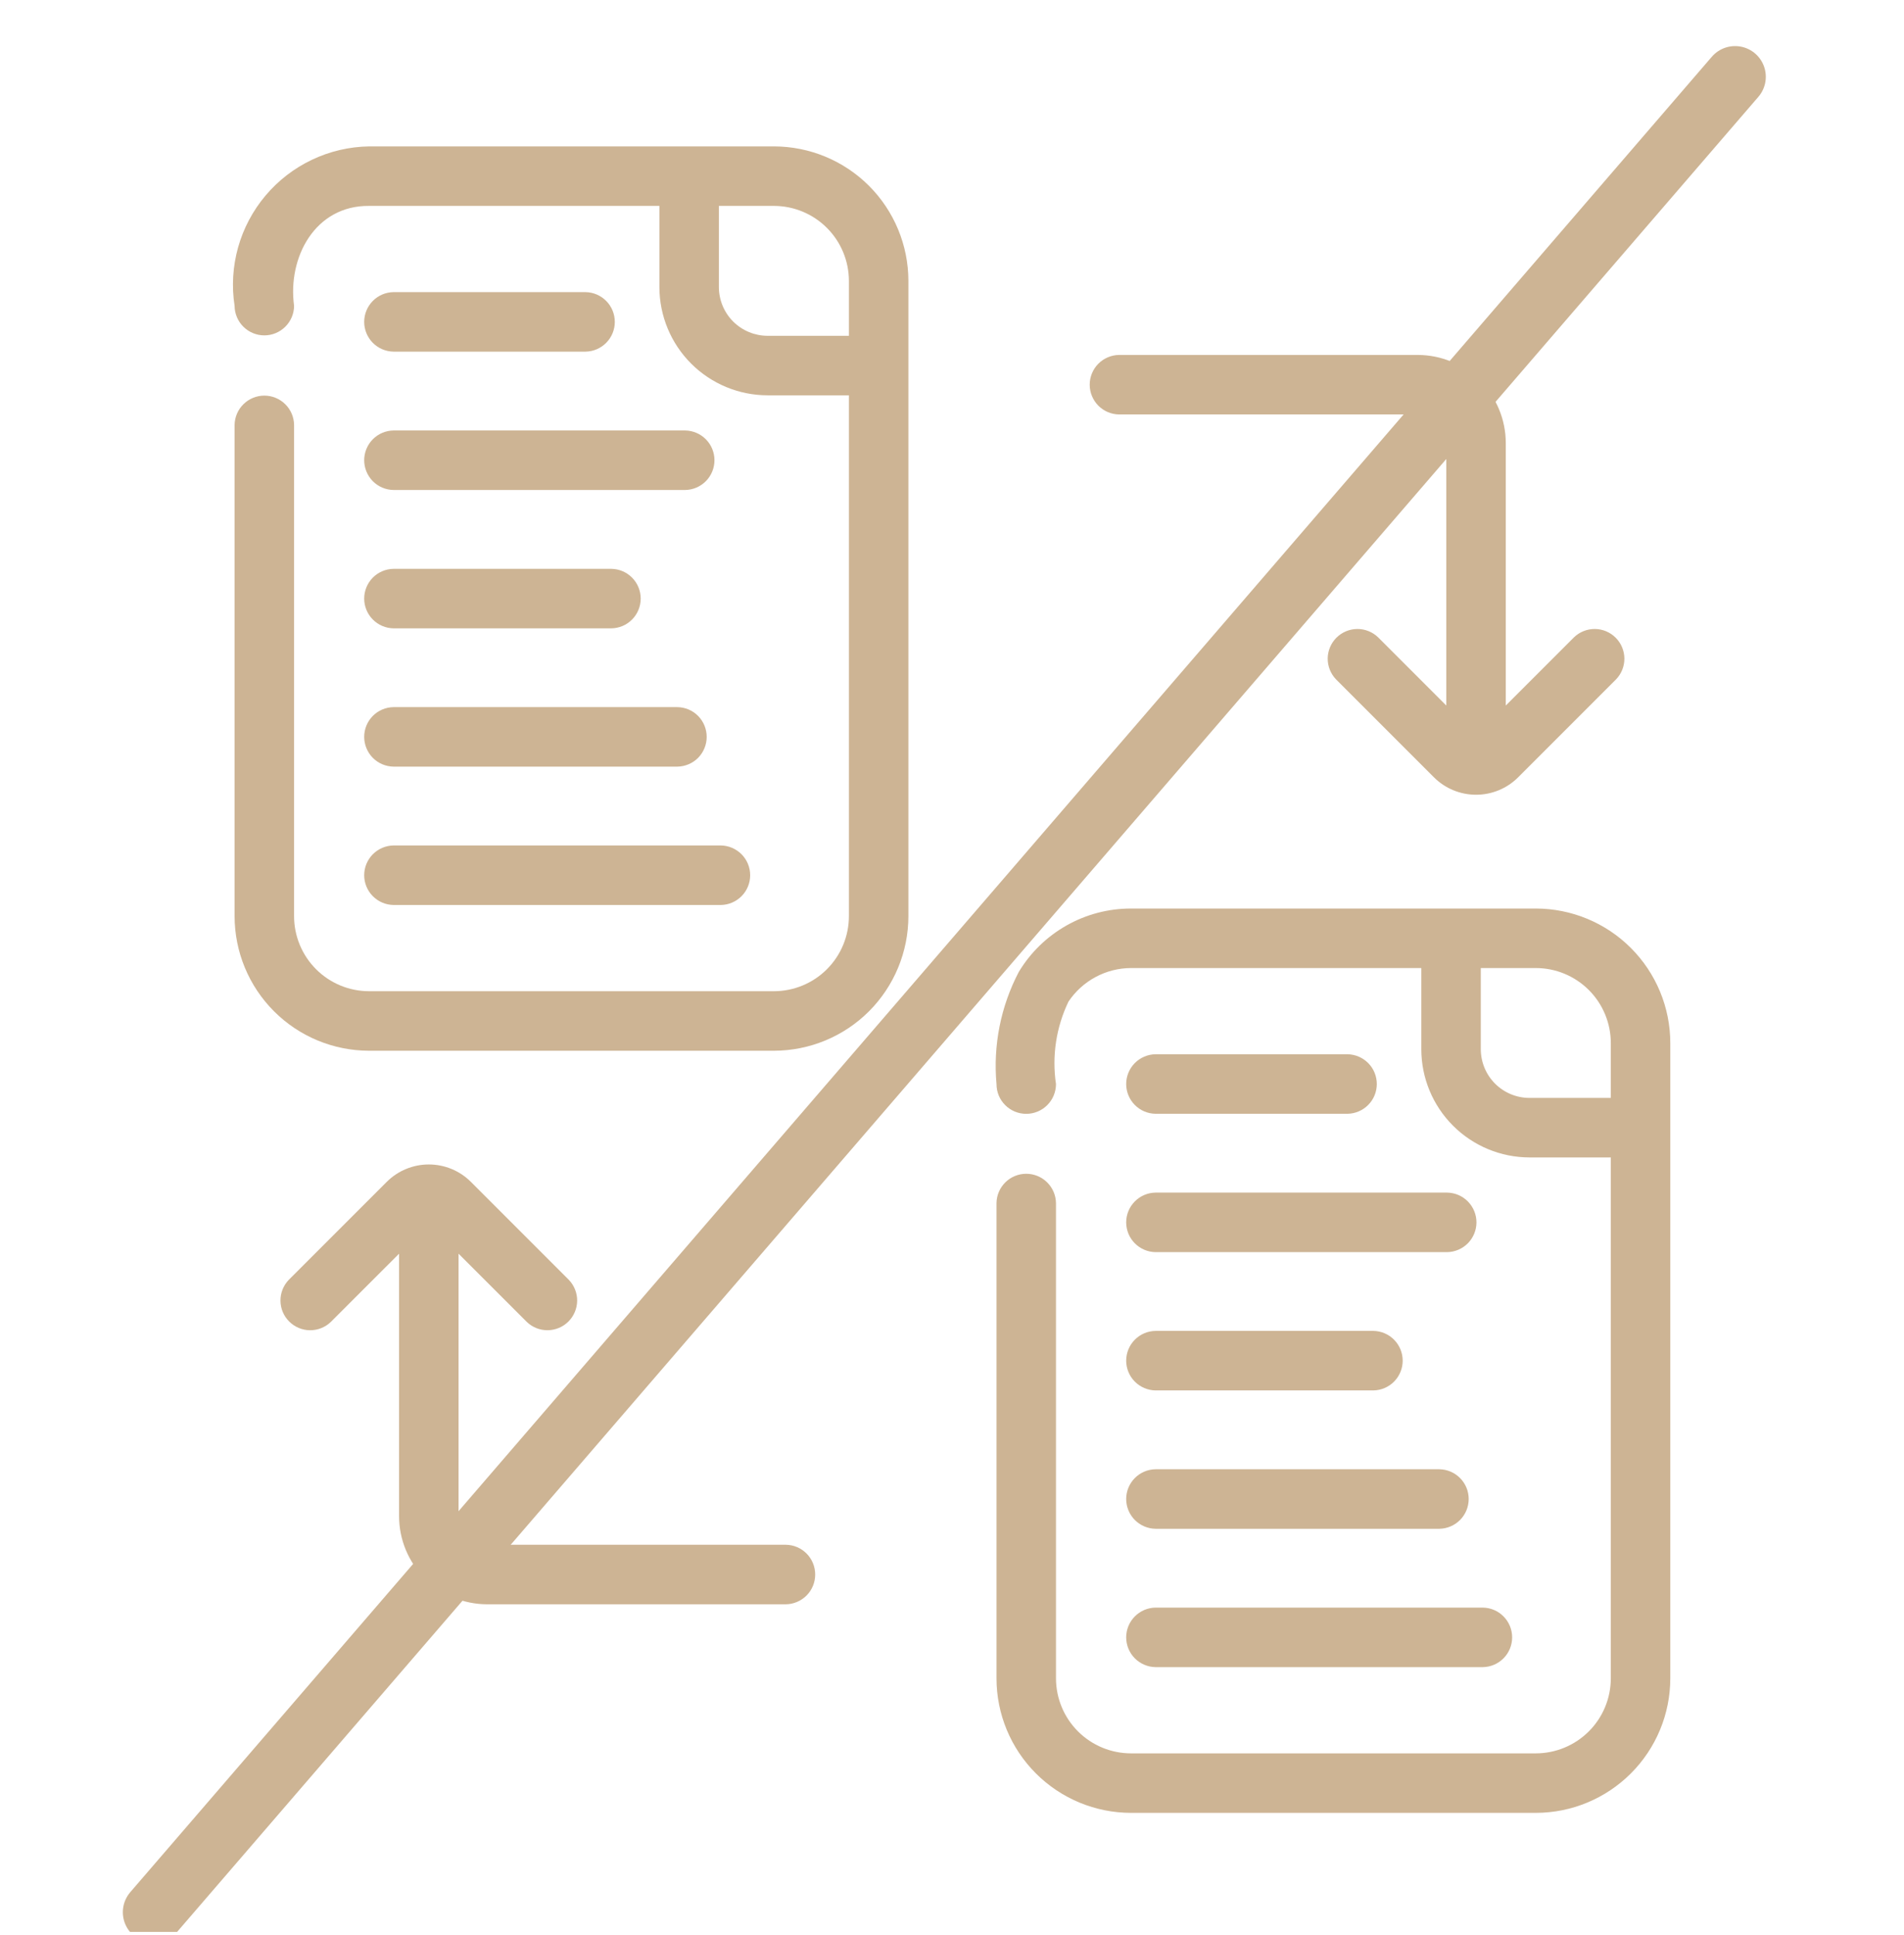 <svg width="62" height="63" viewBox="0 0 62 63" fill="none" xmlns="http://www.w3.org/2000/svg">
<g clip-path="url(#clip0_17209_286)">
<path d="M25.202 4.766H12.017C11.374 4.776 10.74 4.924 10.158 5.201C9.577 5.477 9.062 5.874 8.647 6.366C8.232 6.858 7.927 7.433 7.753 8.053C7.58 8.673 7.54 9.322 7.639 9.958C7.641 10.214 7.745 10.458 7.926 10.637C8.107 10.817 8.352 10.918 8.608 10.918C8.863 10.918 9.108 10.817 9.289 10.637C9.471 10.458 9.574 10.214 9.576 9.958C9.361 8.373 10.263 6.687 12.017 6.703H21.472V9.346C21.473 10.28 21.845 11.176 22.505 11.836C23.166 12.497 24.061 12.868 24.995 12.869H27.643V29.827C27.642 30.474 27.385 31.095 26.927 31.552C26.47 32.01 25.849 32.267 25.202 32.268H12.017C11.37 32.267 10.749 32.01 10.292 31.552C9.834 31.095 9.577 30.474 9.576 29.827V13.834C9.573 13.579 9.469 13.336 9.288 13.158C9.106 12.979 8.862 12.879 8.608 12.879C8.353 12.879 8.109 12.979 7.928 13.158C7.746 13.336 7.643 13.579 7.639 13.834V29.827C7.64 30.988 8.102 32.101 8.923 32.922C9.743 33.743 10.856 34.204 12.017 34.206H25.202C26.363 34.204 27.476 33.743 28.297 32.922C29.117 32.101 29.579 30.988 29.58 29.827V9.144C29.579 7.983 29.117 6.87 28.297 6.049C27.476 5.229 26.363 4.767 25.202 4.766ZM27.643 10.932H24.995C24.575 10.931 24.172 10.764 23.874 10.467C23.577 10.17 23.41 9.767 23.409 9.346V6.703H25.202C25.849 6.704 26.47 6.961 26.927 7.419C27.385 7.876 27.642 8.497 27.643 9.144L27.643 10.932Z" fill="#CDB494"/>
<path d="M12.815 11.447H19.065C19.32 11.444 19.562 11.34 19.741 11.159C19.92 10.977 20.02 10.733 20.02 10.479C20.02 10.224 19.92 9.98 19.741 9.798C19.562 9.617 19.32 9.513 19.065 9.51H12.815C12.56 9.513 12.317 9.617 12.138 9.798C11.96 9.98 11.859 10.224 11.859 10.479C11.859 10.733 11.96 10.977 12.138 11.159C12.317 11.34 12.56 11.444 12.815 11.447Z" fill="#CDB494"/>
<path d="M12.815 15.951H22.31C22.564 15.948 22.807 15.844 22.986 15.663C23.165 15.481 23.265 15.237 23.265 14.982C23.265 14.728 23.165 14.483 22.986 14.302C22.807 14.121 22.564 14.017 22.31 14.014H12.815C12.56 14.017 12.317 14.121 12.138 14.302C11.96 14.483 11.859 14.728 11.859 14.982C11.859 15.237 11.96 15.481 12.138 15.663C12.317 15.844 12.56 15.948 12.815 15.951Z" fill="#CDB494"/>
<path d="M12.815 20.455H19.908C20.163 20.451 20.405 20.348 20.584 20.166C20.763 19.985 20.863 19.741 20.863 19.486C20.863 19.232 20.763 18.987 20.584 18.806C20.405 18.625 20.163 18.521 19.908 18.518H12.815C12.56 18.521 12.317 18.625 12.138 18.806C11.96 18.987 11.859 19.232 11.859 19.486C11.859 19.741 11.96 19.985 12.138 20.166C12.317 20.348 12.56 20.451 12.815 20.455Z" fill="#CDB494"/>
<path d="M12.815 24.957H22.057C22.312 24.953 22.555 24.85 22.734 24.669C22.912 24.487 23.012 24.243 23.012 23.988C23.012 23.734 22.912 23.489 22.734 23.308C22.555 23.127 22.312 23.023 22.057 23.02H12.815C12.56 23.023 12.317 23.127 12.138 23.308C11.96 23.489 11.859 23.734 11.859 23.988C11.859 24.243 11.96 24.487 12.138 24.669C12.317 24.85 12.56 24.953 12.815 24.957Z" fill="#CDB494"/>
<path d="M12.815 29.461H23.473C23.727 29.457 23.97 29.354 24.149 29.172C24.328 28.991 24.428 28.747 24.428 28.492C24.428 28.238 24.328 27.993 24.149 27.812C23.97 27.631 23.727 27.527 23.473 27.523H12.815C12.56 27.527 12.317 27.631 12.138 27.812C11.96 27.993 11.859 28.238 11.859 28.492C11.859 28.747 11.96 28.991 12.138 29.172C12.317 29.354 12.56 29.457 12.815 29.461Z" fill="#CDB494"/>
<path d="M50.012 29.576H36.827C36.092 29.576 35.369 29.766 34.729 30.128C34.089 30.49 33.553 31.011 33.174 31.641C32.587 32.763 32.335 34.03 32.449 35.291C32.449 35.548 32.55 35.795 32.732 35.976C32.914 36.158 33.16 36.26 33.417 36.26C33.674 36.26 33.921 36.158 34.102 35.976C34.284 35.795 34.386 35.548 34.386 35.291C34.25 34.376 34.392 33.44 34.793 32.606C35.017 32.272 35.319 31.997 35.674 31.807C36.028 31.616 36.424 31.515 36.827 31.514H46.282V34.157C46.283 35.091 46.654 35.986 47.315 36.646C47.975 37.307 48.871 37.678 49.805 37.679H52.453V54.638C52.452 55.285 52.195 55.906 51.737 56.363C51.279 56.821 50.659 57.078 50.012 57.079H36.827C36.18 57.078 35.559 56.821 35.102 56.363C34.644 55.906 34.387 55.285 34.386 54.638V39.166C34.382 38.912 34.279 38.669 34.097 38.49C33.916 38.311 33.672 38.211 33.417 38.211C33.163 38.211 32.918 38.311 32.737 38.49C32.556 38.669 32.452 38.912 32.449 39.166V54.638C32.45 55.799 32.911 56.912 33.732 57.732C34.553 58.553 35.666 59.015 36.827 59.016H50.012C51.173 59.015 52.285 58.553 53.106 57.732C53.927 56.912 54.389 55.799 54.39 54.638V33.955C54.389 32.794 53.927 31.681 53.106 30.86C52.285 30.039 51.173 29.578 50.012 29.576ZM52.453 35.742H49.805C49.384 35.741 48.981 35.574 48.684 35.277C48.387 34.98 48.22 34.577 48.219 34.157V31.514H50.012C50.659 31.514 51.279 31.772 51.737 32.229C52.195 32.687 52.452 33.307 52.453 33.955V35.742Z" fill="#CDB494"/>
<path d="M37.627 36.258H43.877C44.132 36.254 44.375 36.151 44.554 35.969C44.733 35.788 44.833 35.544 44.833 35.289C44.833 35.035 44.733 34.79 44.554 34.609C44.375 34.428 44.132 34.324 43.877 34.32H37.627C37.373 34.324 37.13 34.428 36.951 34.609C36.772 34.79 36.672 35.035 36.672 35.289C36.672 35.544 36.772 35.788 36.951 35.969C37.13 36.151 37.372 36.254 37.627 36.258Z" fill="#CDB494"/>
<path d="M37.627 40.762H47.123C47.377 40.758 47.62 40.654 47.799 40.473C47.977 40.292 48.078 40.047 48.078 39.793C48.078 39.538 47.977 39.294 47.799 39.113C47.62 38.931 47.377 38.828 47.123 38.824H37.627C37.373 38.828 37.13 38.931 36.951 39.113C36.772 39.294 36.672 39.538 36.672 39.793C36.672 40.047 36.772 40.292 36.951 40.473C37.13 40.654 37.373 40.758 37.627 40.762Z" fill="#CDB494"/>
<path d="M37.627 45.264H44.721C44.975 45.26 45.218 45.156 45.397 44.975C45.575 44.794 45.676 44.55 45.676 44.295C45.676 44.04 45.575 43.796 45.397 43.615C45.218 43.433 44.975 43.33 44.721 43.326H37.627C37.373 43.33 37.13 43.433 36.951 43.615C36.772 43.796 36.672 44.04 36.672 44.295C36.672 44.55 36.772 44.794 36.951 44.975C37.13 45.156 37.373 45.26 37.627 45.264Z" fill="#CDB494"/>
<path d="M37.627 49.768H46.87C47.124 49.764 47.367 49.66 47.546 49.479C47.725 49.298 47.825 49.053 47.825 48.799C47.825 48.544 47.725 48.3 47.546 48.119C47.367 47.937 47.124 47.834 46.87 47.83H37.627C37.373 47.834 37.13 47.937 36.951 48.119C36.772 48.3 36.672 48.544 36.672 48.799C36.672 49.053 36.772 49.298 36.951 49.479C37.13 49.66 37.373 49.764 37.627 49.768Z" fill="#CDB494"/>
<path d="M37.627 54.272H48.285C48.54 54.268 48.783 54.164 48.961 53.983C49.14 53.802 49.24 53.557 49.24 53.303C49.24 53.048 49.14 52.804 48.961 52.623C48.783 52.441 48.54 52.338 48.285 52.334H37.627C37.373 52.338 37.13 52.441 36.951 52.623C36.772 52.804 36.672 53.048 36.672 53.303C36.672 53.557 36.772 53.802 36.951 53.983C37.13 54.164 37.373 54.268 37.627 54.272Z" fill="#CDB494"/>
<path d="M25.588 50.288H15.862C15.616 50.288 15.379 50.19 15.205 50.015C15.03 49.841 14.932 49.604 14.932 49.357V40.813L17.154 43.034C17.336 43.21 17.581 43.307 17.834 43.304C18.088 43.302 18.331 43.2 18.51 43.021C18.689 42.841 18.791 42.599 18.794 42.345C18.796 42.092 18.699 41.847 18.523 41.664L15.332 38.473C14.969 38.111 14.476 37.908 13.963 37.908C13.45 37.908 12.957 38.112 12.594 38.474L9.403 41.664C9.228 41.847 9.13 42.092 9.133 42.345C9.135 42.599 9.237 42.842 9.417 43.021C9.596 43.2 9.839 43.302 10.092 43.305C10.346 43.307 10.591 43.21 10.773 43.034L12.995 40.813V49.357C12.995 50.118 13.298 50.847 13.835 51.385C14.373 51.922 15.102 52.225 15.862 52.226H25.588C25.843 52.223 26.087 52.119 26.266 51.938C26.445 51.757 26.545 51.512 26.545 51.257C26.545 51.002 26.445 50.758 26.266 50.576C26.087 50.395 25.843 50.291 25.588 50.288Z" fill="#CDB494"/>
<path d="M36.44 13.492H46.166C46.413 13.492 46.649 13.591 46.823 13.765C46.998 13.94 47.096 14.176 47.096 14.423V22.968L44.874 20.746C44.692 20.571 44.447 20.474 44.194 20.476C43.94 20.479 43.697 20.581 43.518 20.76C43.339 20.939 43.237 21.182 43.234 21.435C43.232 21.689 43.329 21.933 43.505 22.116L46.696 25.307C47.059 25.669 47.552 25.872 48.065 25.872C48.578 25.872 49.071 25.669 49.434 25.306L52.624 22.116C52.8 21.933 52.897 21.689 52.895 21.435C52.892 21.182 52.791 20.939 52.611 20.76C52.432 20.58 52.189 20.478 51.935 20.476C51.682 20.474 51.437 20.571 51.255 20.746L49.033 22.968V14.423C49.032 13.663 48.73 12.934 48.193 12.396C47.655 11.858 46.926 11.556 46.166 11.555H36.44C36.185 11.558 35.942 11.662 35.763 11.843C35.585 12.024 35.484 12.269 35.484 12.523C35.484 12.778 35.585 13.022 35.763 13.204C35.942 13.385 36.185 13.489 36.44 13.492Z" fill="#CDB494"/>
<path d="M56.5 2.5L5 62.25" stroke="#CDB494" stroke-width="2" stroke-linecap="round"/>
</g>
<defs>
<clipPath id="clip0_17209_286">
<rect width="62" height="62" fill="white" transform="translate(0 0.891)"/>
</clipPath>
</defs>
</svg>
